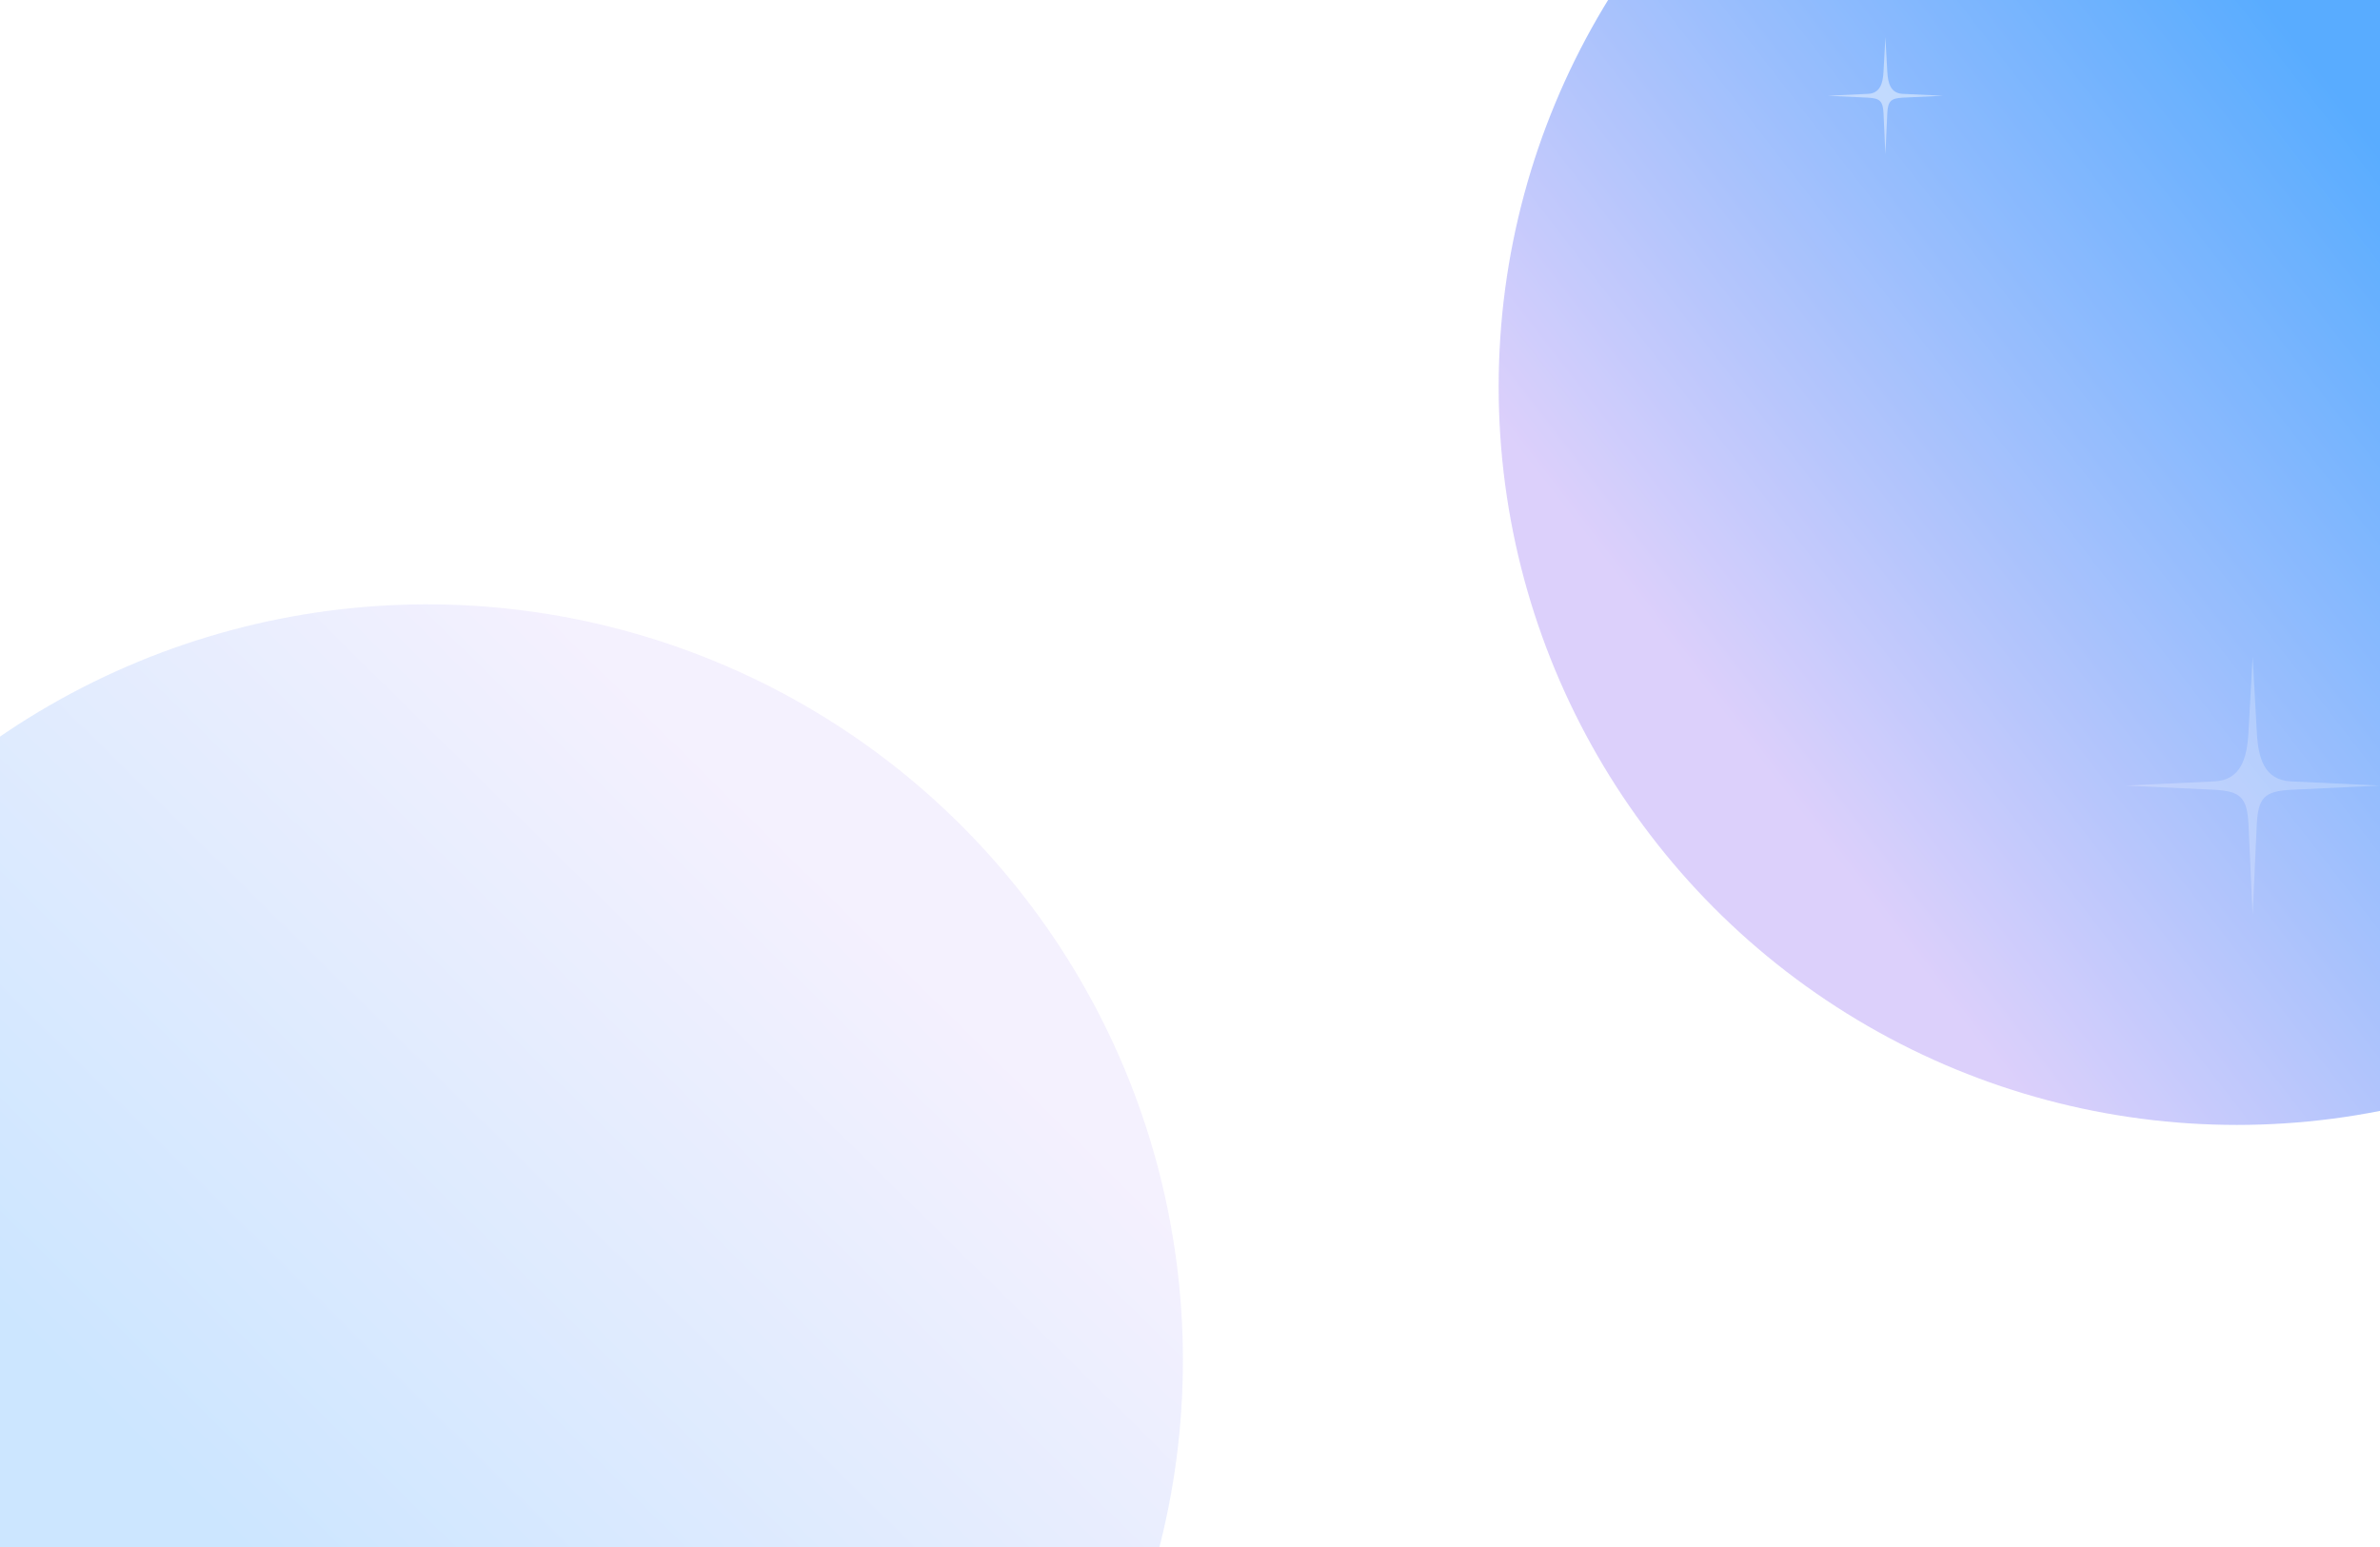 <svg xmlns="http://www.w3.org/2000/svg" width="1280" height="832" viewBox="0 0 1280 832" fill="none">


<g opacity="0.65" filter="url(#filter0_f_181_4180)">
<circle cx="1203" cy="208" r="397" fill="url(#paint0_linear_181_4180)"/>
</g>
<g opacity="0.2" filter="url(#filter1_f_181_4180)">
<ellipse cx="229.696" cy="731.525" rx="406.494" ry="406.494" transform="rotate(172.386 229.696 731.525)" fill="url(#paint1_linear_181_4180)"/>
</g>
<g opacity="0.45" filter="url(#filter2_f_181_4180)">
<path d="M983 51.5L1004.74 50.474C1011.11 50.114 1012.64 44.943 1012.99 38.471L1014 20L1015.01 38.471C1015.36 44.943 1016.89 50.114 1023.26 50.474L1045 51.5L1023.26 52.526C1016.89 52.886 1015.36 54.433 1015.01 60.909L1014 83L1012.99 60.909C1012.64 54.433 1011.11 52.886 1004.74 52.526L983 51.5Z" fill="white"/>
</g>
<g opacity="0.24" filter="url(#filter3_f_181_4180)">
<path d="M1143 422.5L1191.04 420.237C1205.12 419.442 1208.49 408.034 1209.27 393.752L1211.5 353L1213.74 393.752C1214.51 408.033 1217.88 419.442 1231.96 420.237L1280 422.5L1231.96 424.763C1217.88 425.558 1214.51 428.971 1213.74 443.259L1211.5 492L1209.27 443.259C1208.49 428.971 1205.12 425.558 1191.04 424.763L1143 422.5Z" fill="white"/>
</g>
<defs>
<filter id="filter0_f_181_4180" x="560.2" y="-434.8" width="1285.6" height="1285.6" filterUnits="userSpaceOnUse" color-interpolation-filters="sRGB">
<feFlood flood-opacity="0" result="BackgroundImageFix"/>
<feBlend mode="normal" in="SourceGraphic" in2="BackgroundImageFix" result="shape"/>
<feGaussianBlur stdDeviation="122.9" result="effect1_foregroundBlur_181_4180"/>
</filter>
<filter id="filter1_f_181_4180" x="-422.645" y="79.184" width="1304.68" height="1304.68" filterUnits="userSpaceOnUse" color-interpolation-filters="sRGB">
<feFlood flood-opacity="0" result="BackgroundImageFix"/>
<feBlend mode="normal" in="SourceGraphic" in2="BackgroundImageFix" result="shape"/>
<feGaussianBlur stdDeviation="122.9" result="effect1_foregroundBlur_181_4180"/>
</filter>
<filter id="filter2_f_181_4180" x="977.4" y="14.4" width="73.2" height="74.2" filterUnits="userSpaceOnUse" color-interpolation-filters="sRGB">
<feFlood flood-opacity="0" result="BackgroundImageFix"/>
<feBlend mode="normal" in="SourceGraphic" in2="BackgroundImageFix" result="shape"/>
<feGaussianBlur stdDeviation="2.8" result="effect1_foregroundBlur_181_4180"/>
</filter>
<filter id="filter3_f_181_4180" x="1137.4" y="347.4" width="148.2" height="150.2" filterUnits="userSpaceOnUse" color-interpolation-filters="sRGB">
<feFlood flood-opacity="0" result="BackgroundImageFix"/>
<feBlend mode="normal" in="SourceGraphic" in2="BackgroundImageFix" result="shape"/>
<feGaussianBlur stdDeviation="2.8" result="effect1_foregroundBlur_181_4180"/>
</filter>
<linearGradient id="paint0_linear_181_4180" x1="1235.02" y1="21.595" x2="867.186" y2="306.894" gradientUnits="userSpaceOnUse">
<stop stop-color="#0080FF"/>
<stop offset="1" stop-color="#C9B7F9"/>
</linearGradient>
<linearGradient id="paint1_linear_181_4180" x1="262.478" y1="540.663" x2="-114.148" y2="832.785" gradientUnits="userSpaceOnUse">
<stop stop-color="#0080FF"/>
<stop offset="1" stop-color="#C9B7F9"/>
</linearGradient>
</defs>
</svg>